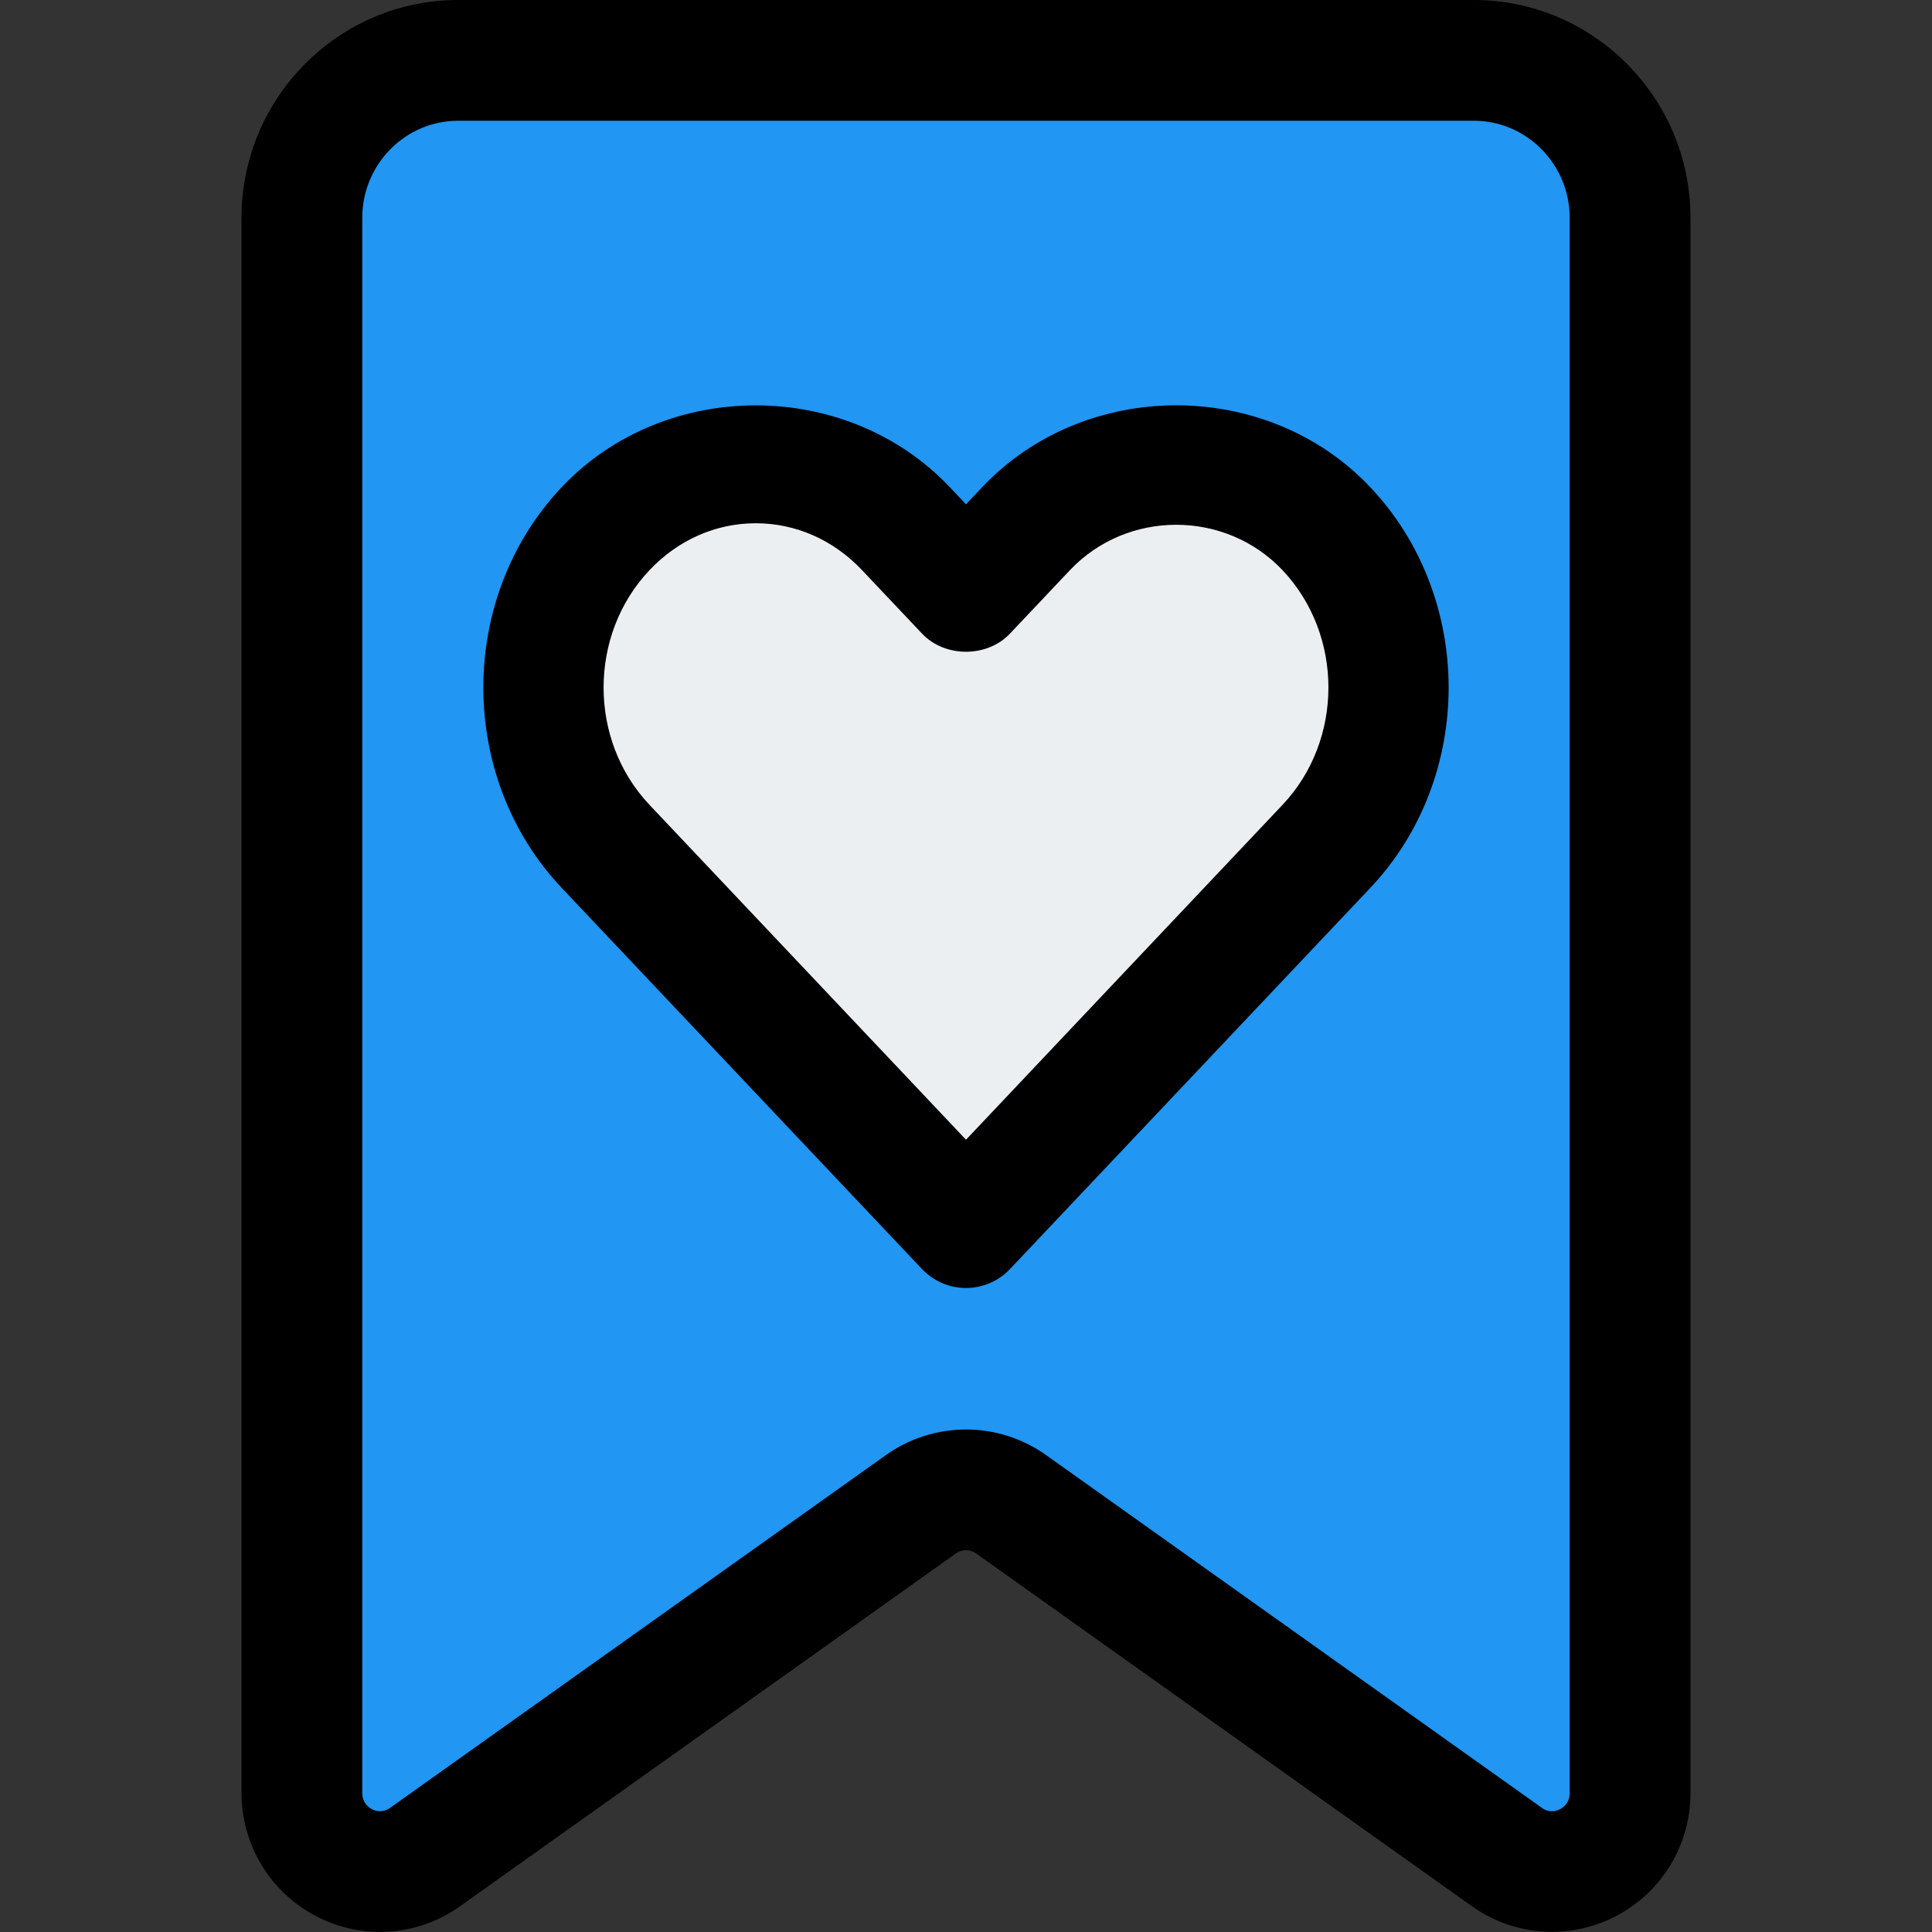<svg enable-background="new 0 0 24 24" height="512" viewBox="0 0 24 24" width="512" xmlns="http://www.w3.org/2000/svg"><rect x="0" y="0" width="24" height="24" fill="#333333" stroke="none"/><path d="m17.678 1.2h-11.356c-1.335 0-2.422 1.092-2.422 2.435v17.608c0 .585.322 1.115.841 1.383.516.265 1.13.222 1.603-.114l5.544-3.945c.067-.047.157-.047.225 0l5.544 3.945c.268.19.58.287.894.287.242 0 .484-.057.708-.172.519-.268.841-.798.841-1.383v-17.609c0-1.343-1.087-2.435-2.422-2.435z" fill="#2196f3"/><path d="m16.52 10.978-4.029 4.263c-.127.134-.305.211-.49.211s-.363-.076-.49-.211l-4.031-4.263c-1.168-1.235-1.168-3.245 0-4.48 1.153-1.22 3.184-1.22 4.339 0l.181.192.181-.192c1.154-1.22 3.185-1.22 4.339 0 1.168 1.235 1.168 3.245 0 4.48z" fill="#eceff1"/><path d="m21 22.271v-19.565c0-1.492-1.208-2.706-2.691-2.706h-12.618c-1.483 0-2.691 1.214-2.691 2.706v19.564c0 .65.358 1.239.934 1.537.573.295 1.255.247 1.781-.127l6.16-4.383c.074-.053.175-.053.25 0l6.16 4.383c.297.211.645.318.994.318.269 0 .538-.063.787-.191.576-.297.934-.886.934-1.536zm-1.5 0c0 .122-.077.181-.122.204-.053.026-.134.047-.224-.017l-6.16-4.383c-.595-.423-1.394-.423-1.988 0l-6.16 4.383c-.089.063-.171.043-.224.017-.045-.024-.122-.082-.122-.204v-19.565c0-.665.535-1.206 1.191-1.206h12.617c.657 0 1.191.541 1.191 1.206v19.565z"/><path d="m12.201 6.052-.201.213-.201-.213c-1.283-1.355-3.54-1.355-4.821 0-1.298 1.372-1.298 3.605 0 4.978l4.477 4.736c.142.149.339.234.545.234s.403-.085.545-.234l4.477-4.736c1.298-1.372 1.298-3.605 0-4.978-1.282-1.356-3.539-1.356-4.821 0zm3.731 3.946-3.932 4.16-3.932-4.16c-.76-.804-.76-2.111 0-2.915.355-.376.824-.583 1.321-.583.496 0 .965.207 1.32.583l.746.789c.283.299.807.299 1.09 0l.746-.789c.711-.752 1.93-.752 2.641 0 .76.804.76 2.111 0 2.915z"/></svg>